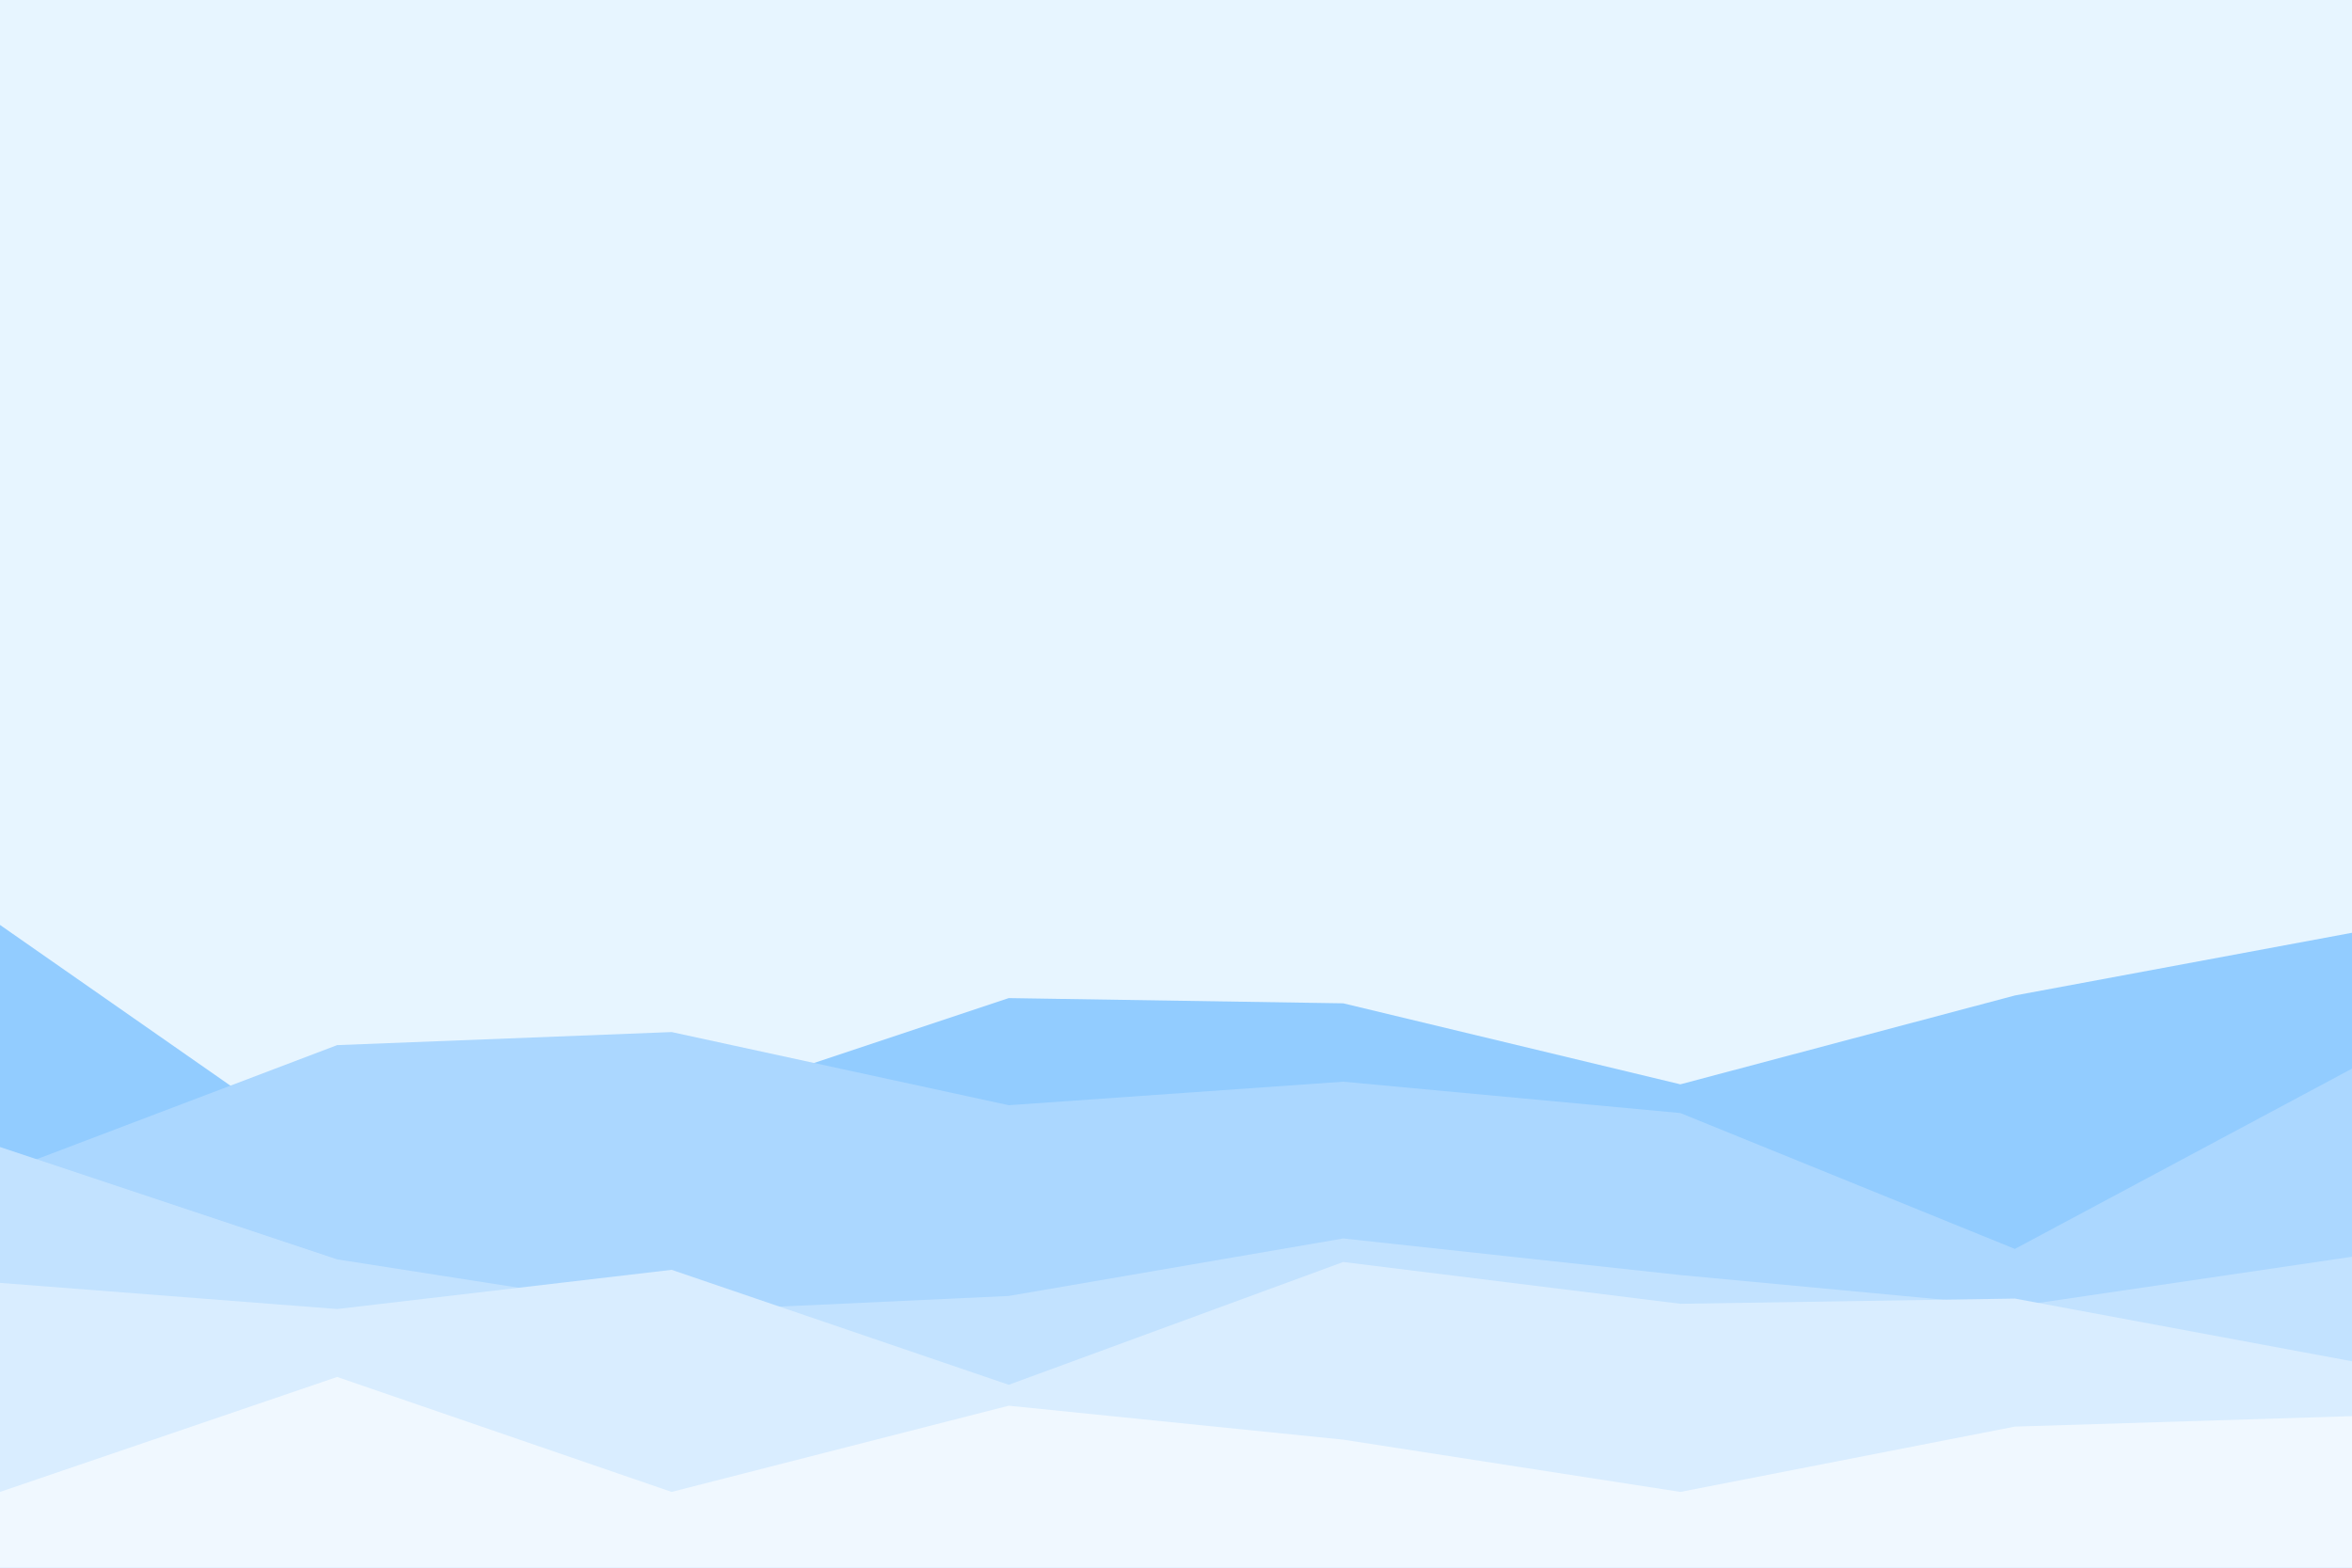 <svg id="visual" viewBox="0 0 900 600" width="900" height="600" xmlns="http://www.w3.org/2000/svg" xmlns:xlink="http://www.w3.org/1999/xlink" version="1.1"><rect x="0" y="0" width="900" height="600" fill="#e7f5ff"></rect><path d="M0 354L129 444L257 425L386 382L514 384L643 415L771 381L900 357L900 601L771 601L643 601L514 601L386 601L257 601L129 601L0 601Z" fill="#92ccff"></path><path d="M0 449L129 400L257 395L386 423L514 414L643 426L771 478L900 409L900 601L771 601L643 601L514 601L386 601L257 601L129 601L0 601Z" fill="#abd7ff"></path><path d="M0 439L129 482L257 502L386 496L514 474L643 488L771 500L900 481L900 601L771 601L643 601L514 601L386 601L257 601L129 601L0 601Z" fill="#c2e2ff"></path><path d="M0 491L129 501L257 486L386 530L514 483L643 499L771 497L900 521L900 601L771 601L643 601L514 601L386 601L257 601L129 601L0 601Z" fill="#d9edff"></path><path d="M0 571L129 527L257 571L386 538L514 551L643 571L771 546L900 542L900 601L771 601L643 601L514 601L386 601L257 601L129 601L0 601Z" fill="#f0f8ff"></path></svg>